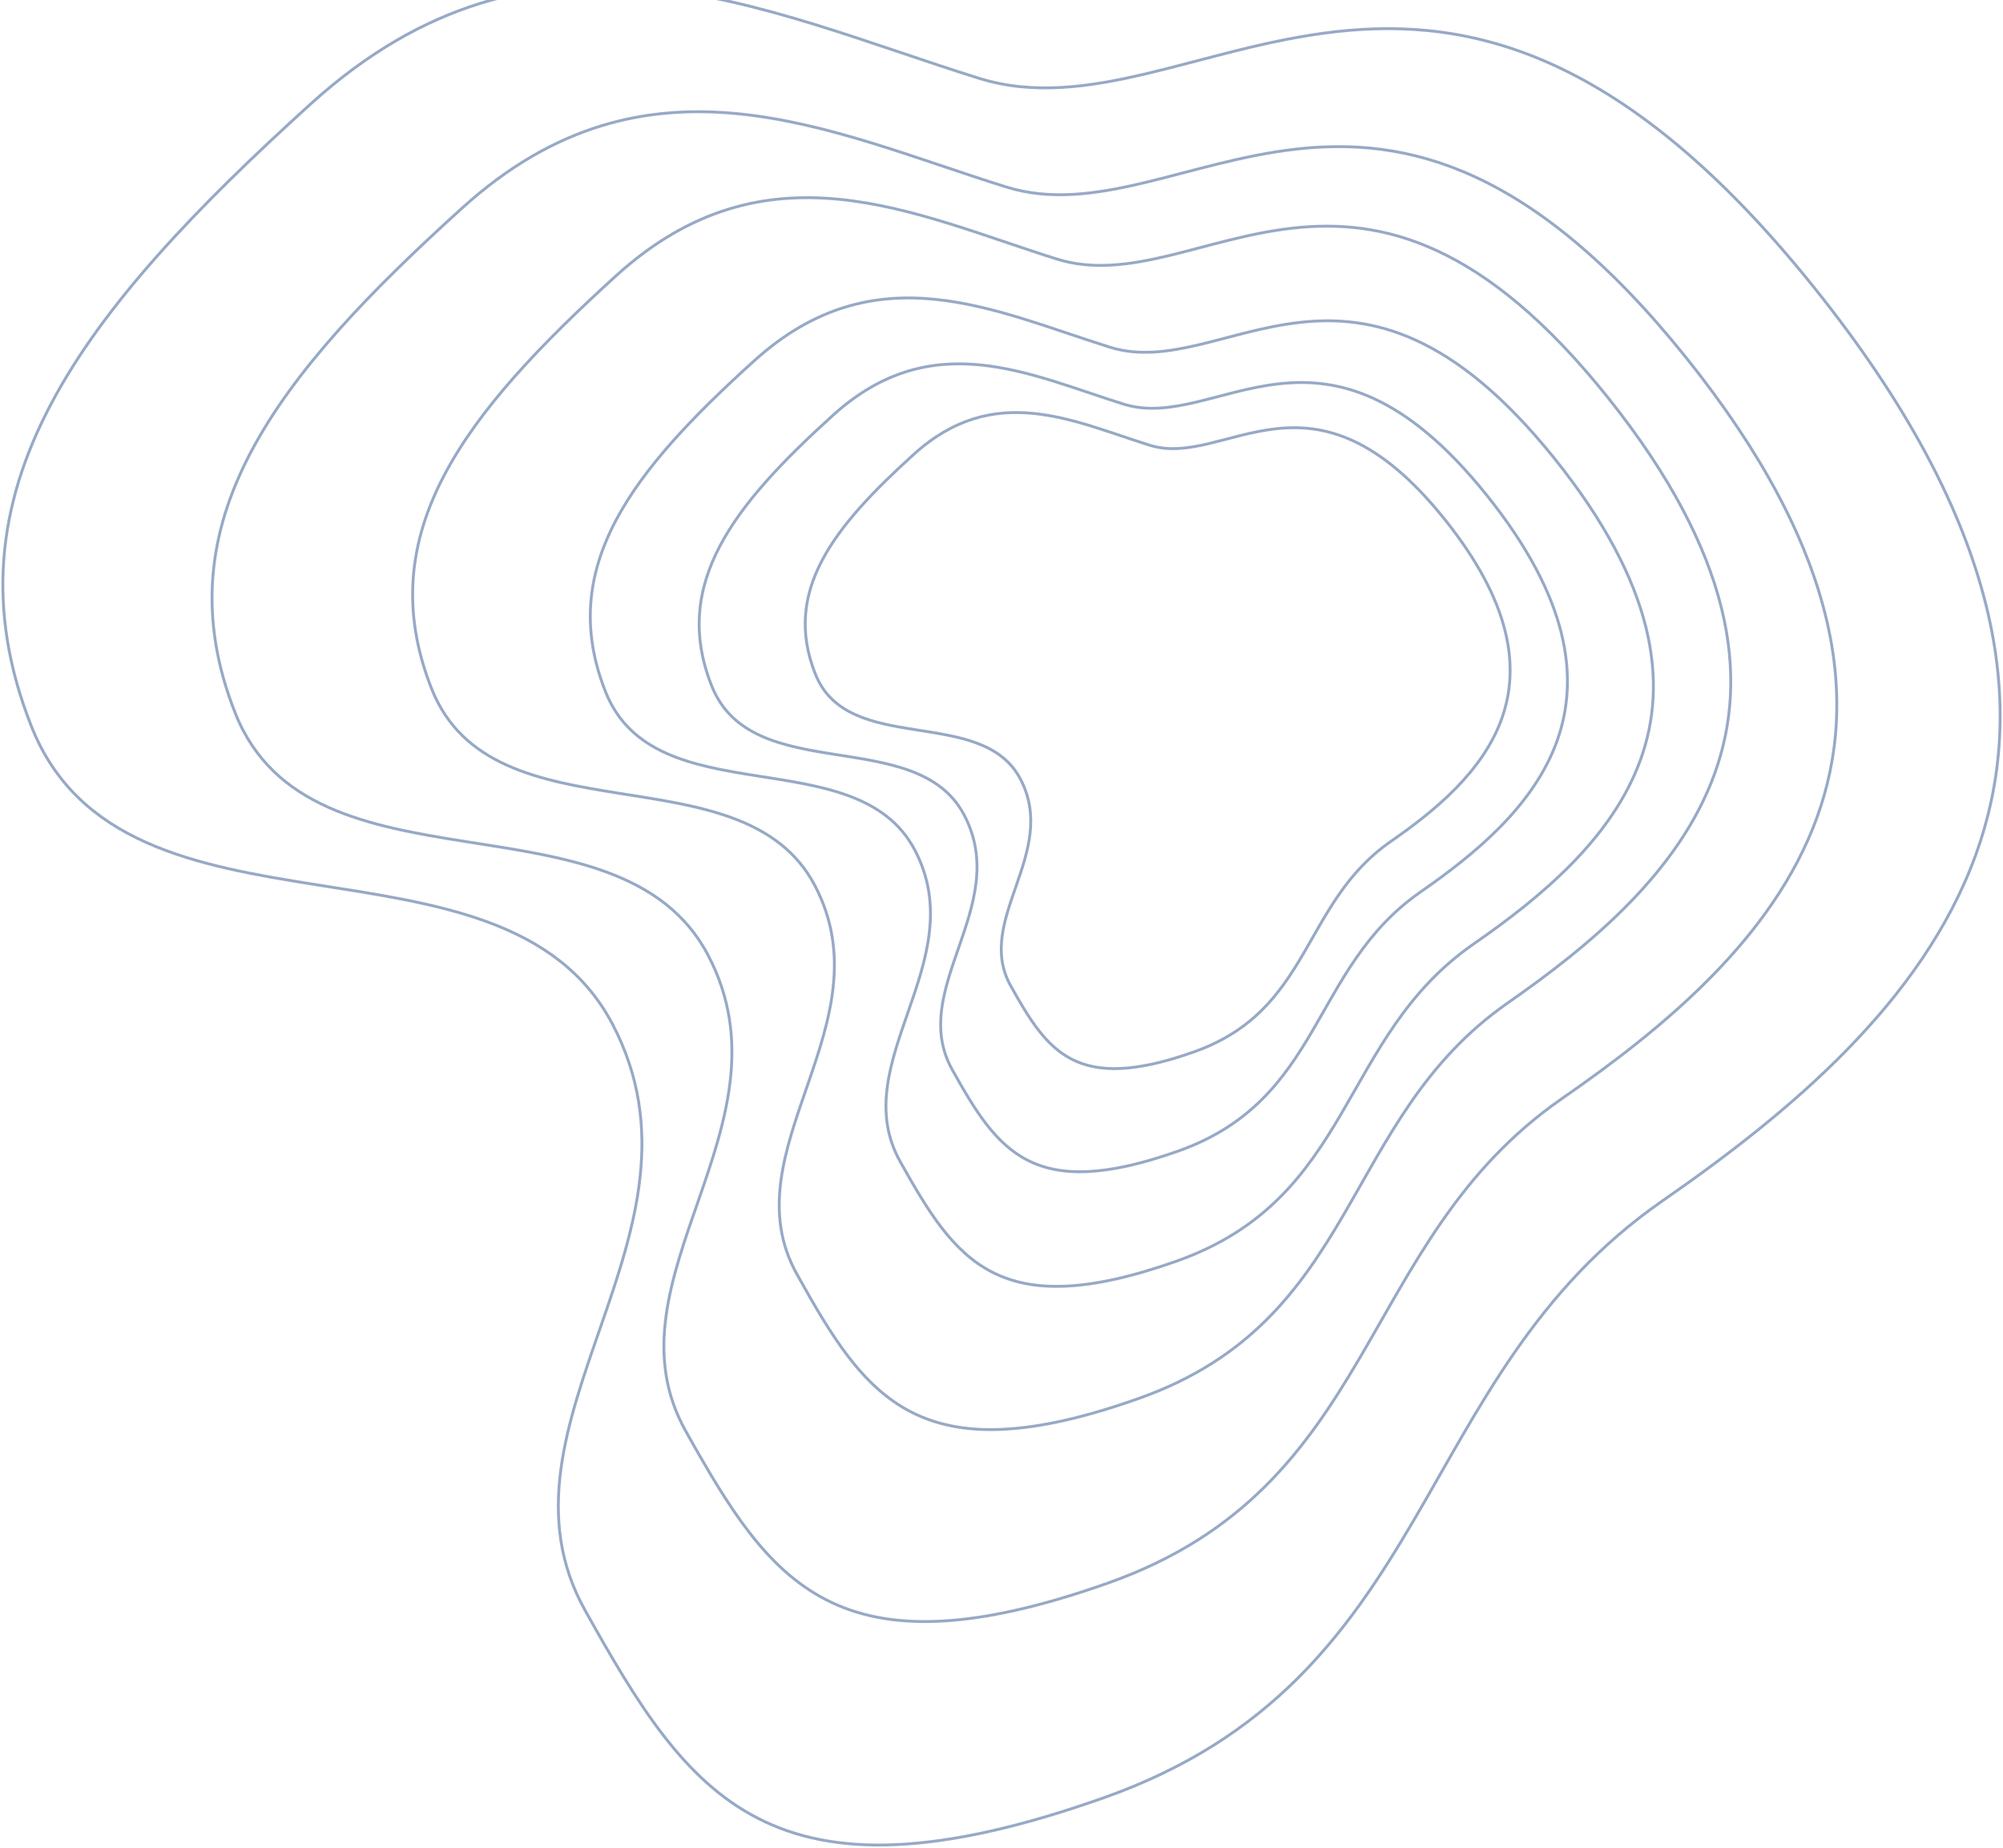 <svg width="699" height="645" viewBox="0 0 699 645" fill="none" xmlns="http://www.w3.org/2000/svg">
<g id="Group 17">
<path id="Path 3" fill-rule="evenodd" clip-rule="evenodd" d="M341.639 27.325C265.936 3.632 188.096 -35.888 108.404 36.295C28.711 108.477 -21.39 171.709 10.964 253.522C43.318 335.336 175.386 284.377 213.758 357.499C252.131 430.621 167.817 496.984 204.167 562.062C240.516 627.14 268.466 668.849 385.282 627.471C502.098 586.092 491.327 480.807 580.16 419.153C668.993 357.499 765.104 265.2 633.206 100.506C501.309 -64.188 417.341 51.019 341.639 27.325Z" stroke="#96A9C6"/>
<path id="Path 3 Copy" fill-rule="evenodd" clip-rule="evenodd" d="M351.105 65.249C289.522 46.009 226.2 13.919 161.371 72.532C96.543 131.146 55.786 182.491 82.106 248.925C108.425 315.359 215.86 273.98 247.076 333.356C278.292 392.732 209.704 446.621 239.274 499.465C268.843 552.31 291.58 586.178 386.608 552.578C481.636 518.978 472.875 433.484 545.139 383.42C617.403 333.356 695.588 258.408 588.291 124.673C480.994 -9.062 412.688 84.489 351.105 65.249Z" stroke="#96A9C6"/>
<path id="Path 3 Copy 2" fill-rule="evenodd" clip-rule="evenodd" d="M368.812 90.417C318.85 74.719 267.478 48.535 214.883 96.36C162.289 144.185 129.223 186.08 150.576 240.286C171.929 294.492 259.09 260.729 284.414 309.176C309.739 357.624 254.095 401.594 278.084 444.712C302.074 487.829 320.52 515.464 397.615 488.048C474.71 460.633 467.602 390.875 526.229 350.026C584.856 309.176 648.287 248.023 561.238 138.904C474.189 29.785 418.773 106.116 368.812 90.417Z" stroke="#96A9C6"/>
<path id="Path 3 Copy 5" fill-rule="evenodd" clip-rule="evenodd" d="M387.316 121.184C347.021 108.588 305.588 87.581 263.169 125.952C220.75 164.323 194.082 197.936 211.304 241.427C228.525 284.918 298.822 257.829 319.247 296.7C339.672 335.57 294.794 370.848 314.142 405.443C333.49 440.038 348.367 462.21 410.546 440.213C472.725 418.217 466.992 362.248 514.276 329.474C561.56 296.7 612.718 247.635 542.512 160.086C472.305 72.537 427.611 133.779 387.316 121.184Z" stroke="#96A9C6"/>
<path id="Path 3 Copy 4" fill-rule="evenodd" clip-rule="evenodd" d="M392.083 141.046C359.173 130.751 325.334 113.579 290.69 144.943C256.047 176.308 234.266 203.783 248.332 239.332C262.397 274.881 319.809 252.739 336.49 284.511C353.172 316.283 316.519 345.12 332.321 373.397C348.123 401.674 360.273 419.797 411.055 401.818C461.837 383.838 457.155 338.09 495.773 311.301C534.39 284.511 576.171 244.406 518.833 172.844C461.494 101.282 424.992 151.341 392.083 141.046Z" stroke="#96A9C6"/>
<path id="Path 3 Copy 3" fill-rule="evenodd" clip-rule="evenodd" d="M401.225 155.406C374.507 147.046 347.034 133.101 318.907 158.571C290.78 184.041 273.097 206.352 284.517 235.22C295.936 264.088 342.548 246.107 356.091 271.908C369.635 297.709 339.877 321.125 352.706 344.088C365.535 367.051 375.4 381.768 416.629 367.168C457.858 352.567 454.057 315.417 485.409 293.663C516.762 271.908 550.684 239.34 504.132 181.228C457.579 123.116 427.944 163.766 401.225 155.406Z" stroke="#96A9C6"/>
</g>
</svg>
